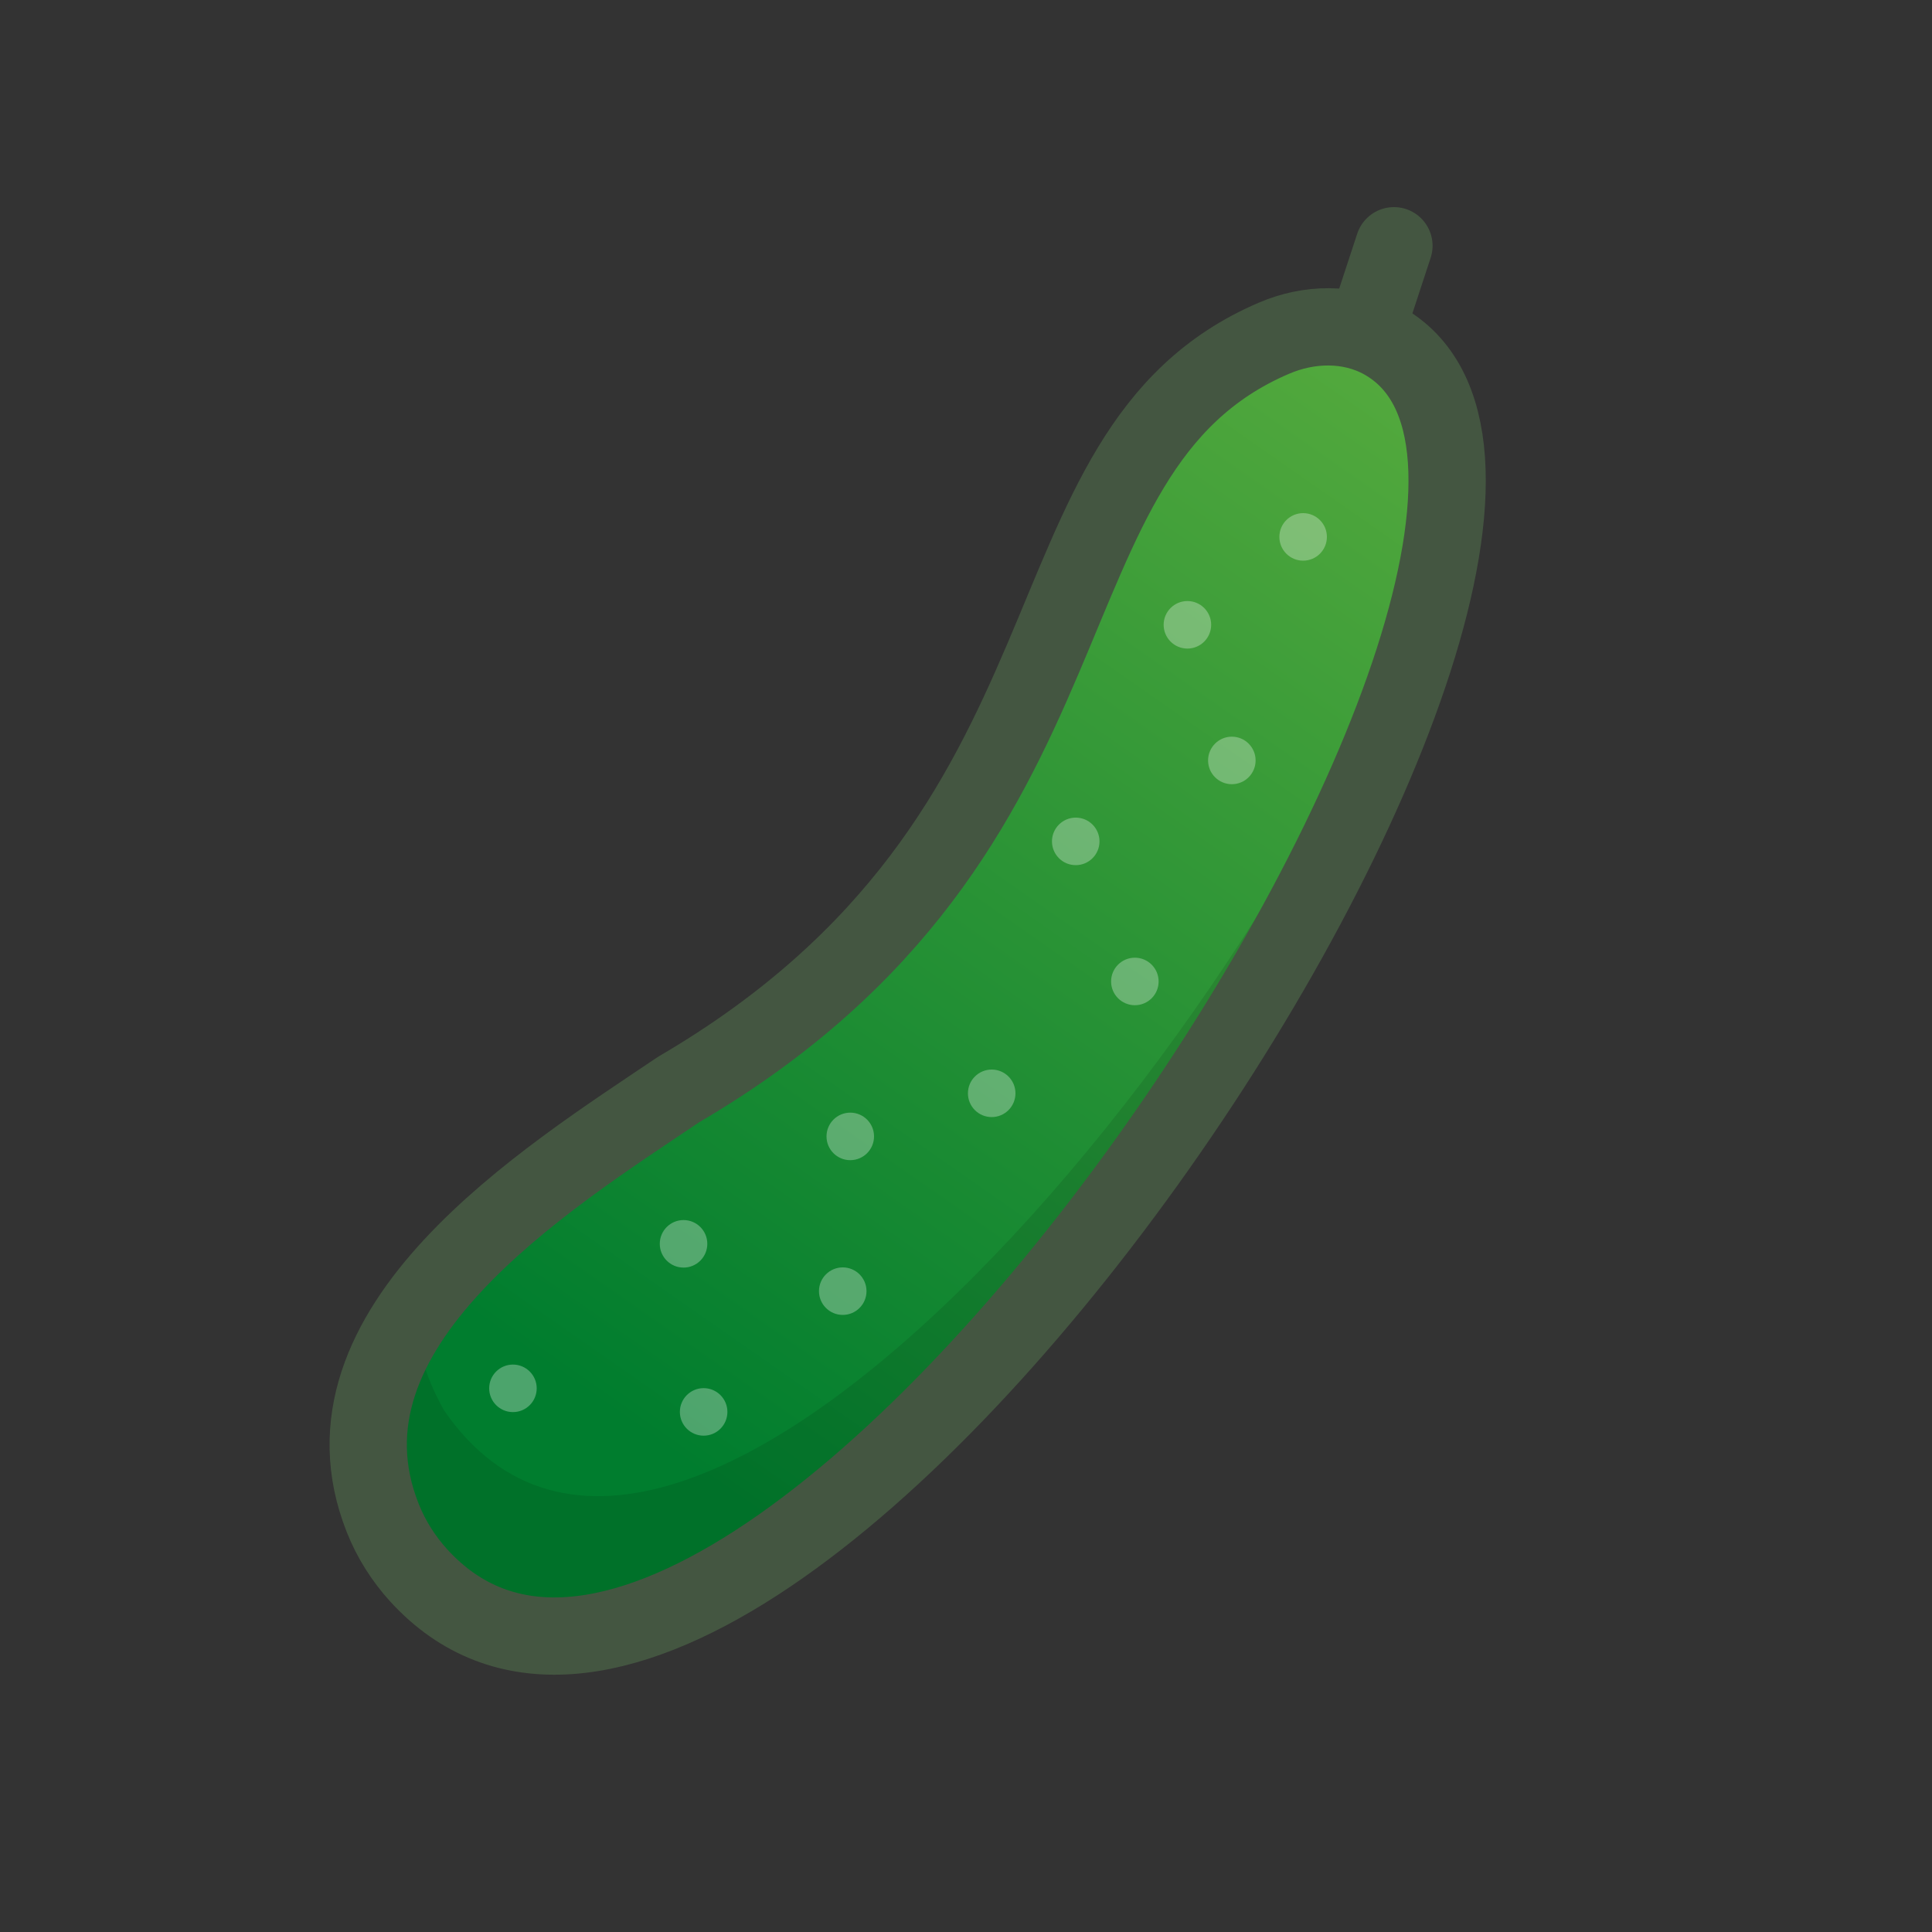 <?xml version="1.0" encoding="UTF-8"?><svg xmlns="http://www.w3.org/2000/svg" xmlns:xlink="http://www.w3.org/1999/xlink" viewBox="0 0 100 100"><rect x="0" y="0" width="100" height="100" fill="#333333" stroke="none"/><defs><style>.cls-1,.cls-2{fill:none;}.cls-3{fill:url(#_称未設定グラデーション_3);}.cls-4{fill:url(#_称未設定グラデーション_6);}.cls-5,.cls-6{fill:#fff;}.cls-7{fill:#020202;mix-blend-mode:overlay;opacity:.1;}.cls-2{stroke:#445641;stroke-linecap:round;stroke-linejoin:round;stroke-width:4px;}.cls-8,.cls-6{opacity:.3;}.cls-9{isolation:isolate;}</style><linearGradient id="_称未設定グラデーション_6" x1="25.91" y1="84.82" x2="71.65" y2="19.29" gradientTransform="matrix(1, 0, 0, 1, 0, 0)" gradientUnits="userSpaceOnUse"><stop offset=".16" stop-color="#007d2e"/><stop offset="1" stop-color="#53a93d"/></linearGradient><linearGradient id="_称未設定グラデーション_3" x1="69.8" y1="14.79" x2="70.91" y2="14.79" gradientTransform="matrix(1, 0, 0, 1, 0, 0)" gradientUnits="userSpaceOnUse"><stop offset="0" stop-color="#e5db5e"/><stop offset="1" stop-color="#c7cd47"/></linearGradient></defs><g class="cls-9"><g id="_イヤー_1"><g><g><path class="cls-4" d="M71.58,17.63c16.79,9.39-34.68,86.29-51.01,62.51h0c-5.99-10.62,7.32-18.87,14.56-23.76,22.89-13.38,17.07-33,30.8-38.88,1.81-.78,3.92-.84,5.65,.12Z"/><path class="cls-7" d="M22.97,72.97h0c-1-1.77-1.44-3.46-1.47-5.09-2.52,3.6-3.5,7.71-.93,12.26h0c13.5,19.66,51.02-29.51,54.12-52.43-7.69,24.02-39.58,62.94-51.72,45.27Z"/><line class="cls-3" x1="69.8" y1="16.89" x2="70.91" y2="12.68"/></g><path class="cls-2" d="M71.58,17.63c16.43,9.19-32.49,83.01-49.91,63.91-.79-.87-1.43-1.88-1.86-2.97-3.92-9.86,8.43-17.54,15.32-22.18,22.89-13.38,17.07-33,30.8-38.88,1.81-.78,3.92-.84,5.65,.12Z"/><line class="cls-2" x1="70.79" y1="16.86" x2="72.15" y2="12.72"/><circle class="cls-6" cx="26.55" cy="71.86" r="1.23"/><circle class="cls-6" cx="36.42" cy="73.08" r="1.23"/><circle class="cls-6" cx="43.62" cy="66.83" r="1.23"/><g class="cls-8"><circle class="cls-5" cx="35.38" cy="64.38" r="1.23"/></g><g class="cls-8"><circle class="cls-5" cx="44.01" cy="58.82" r="1.23"/></g><g class="cls-8"><circle class="cls-5" cx="51.33" cy="56.59" r="1.23"/></g><g class="cls-8"><circle class="cls-5" cx="58.74" cy="50.8" r="1.23"/></g><g class="cls-8"><circle class="cls-5" cx="55.68" cy="43.55" r="1.23"/></g><g class="cls-8"><circle class="cls-5" cx="63.76" cy="39.36" r="1.23"/></g><g class="cls-8"><circle class="cls-5" cx="61.46" cy="32.34" r="1.23"/></g><g class="cls-8"><circle class="cls-5" cx="67.45" cy="27.79" r="1.23"/></g></g><rect class="cls-1" width="100" height="100"/></g></g></svg>